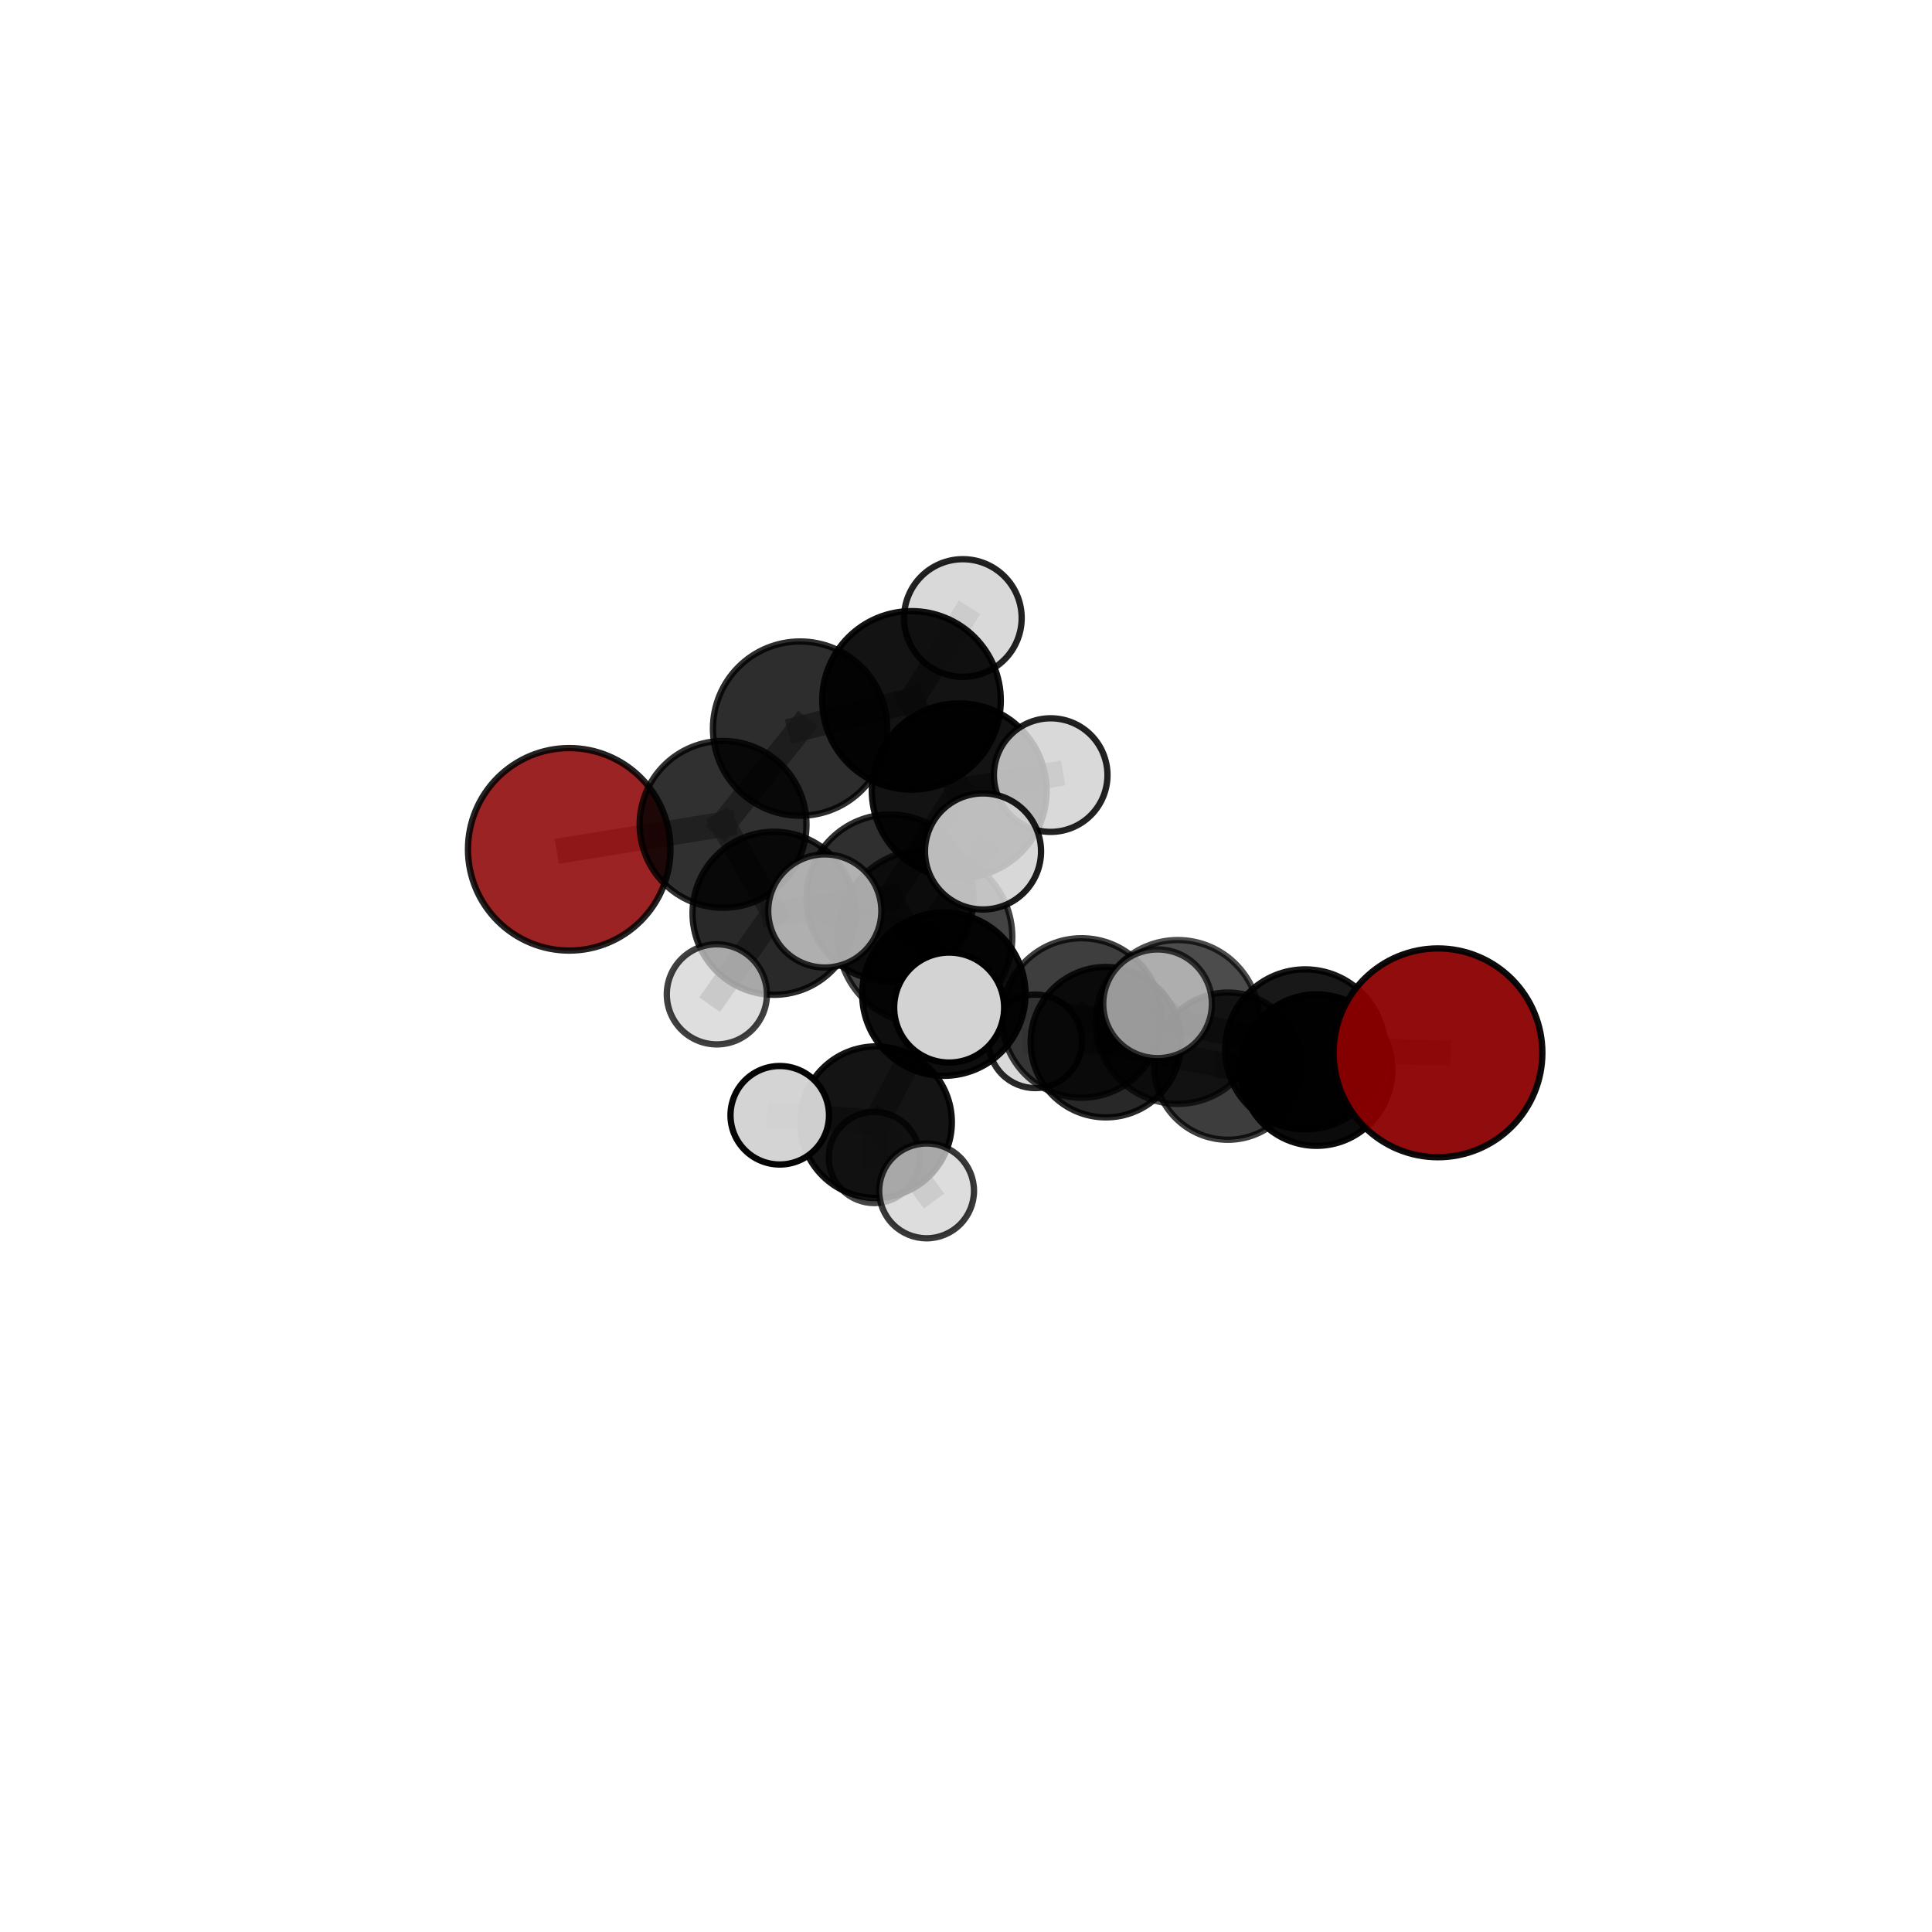 <?xml version="1.0" encoding="utf-8" standalone="no"?>
<!DOCTYPE svg PUBLIC "-//W3C//DTD SVG 1.1//EN"
  "http://www.w3.org/Graphics/SVG/1.1/DTD/svg11.dtd">
<svg xmlns:xlink="http://www.w3.org/1999/xlink" width="153pt" height="153pt" viewBox="0 0 153 153" xmlns="http://www.w3.org/2000/svg" version="1.1">
 <defs>
  <style type="text/css">*{stroke-linejoin: round; stroke-linecap: butt}</style>
 </defs>
 <g id="figure_1">
  <g id="patch_1">
   <path d="M 0 153 
L 153 153 
L 153 0 
L 0 0 
L 0 153 
z
" style="fill: none"/>
  </g>
  <g id="patch_2">
   <path d="M 7.2 145.8 
L 145.8 145.8 
L 145.8 7.2 
L 7.2 7.2 
L 7.2 145.8 
z
" style="fill: none"/>
  </g>
  <g id="axes_1">
   <g id="line2d_1">
    <path d="M 113.877 83.376 
L 103.367 83.105 
" clip-path="url(#p95325c3682)" style="fill: none; stroke: #808080; stroke-opacity: 0.671; stroke-width: 2; stroke-linecap: square"/>
   </g>
   <g id="line2d_2">
    <path d="M 103.367 83.105 
L 104.261 84.743 
" clip-path="url(#p95325c3682)" style="fill: none; stroke: #808080; stroke-opacity: 0.629; stroke-width: 2; stroke-linecap: square"/>
   </g>
   <g id="line2d_3">
    <path d="M 45.078 67.26 
L 57.262 65.285 
" clip-path="url(#p95325c3682)" style="fill: none; stroke: #808080; stroke-opacity: 0.676; stroke-width: 2; stroke-linecap: square"/>
   </g>
   <g id="line2d_4">
    <path d="M 57.262 65.285 
L 63.361 57.7 
" clip-path="url(#p95325c3682)" style="fill: none; stroke: #808080; stroke-opacity: 0.715; stroke-width: 2; stroke-linecap: square"/>
   </g>
   <g id="line2d_5">
    <path d="M 74.746 78.73 
L 85.658 80.617 
" clip-path="url(#p95325c3682)" style="fill: none; stroke: #808080; stroke-opacity: 0.661; stroke-width: 2; stroke-linecap: square"/>
   </g>
   <g id="line2d_6">
    <path d="M 74.746 78.73 
L 70.479 71.112 
" clip-path="url(#p95325c3682)" style="fill: none; stroke: #808080; stroke-opacity: 0.682; stroke-width: 2; stroke-linecap: square"/>
   </g>
   <g id="line2d_7">
    <path d="M 74.746 78.73 
L 73.259 74.209 
" clip-path="url(#p95325c3682)" style="fill: none; stroke: #808080; stroke-opacity: 0.705; stroke-width: 2; stroke-linecap: square"/>
   </g>
   <g id="line2d_8">
    <path d="M 74.746 78.73 
L 69.377 88.868 
" clip-path="url(#p95325c3682)" style="fill: none; stroke: #808080; stroke-opacity: 0.639; stroke-width: 2; stroke-linecap: square"/>
   </g>
   <g id="line2d_9">
    <path d="M 85.658 80.617 
L 93.27 80.931 
" clip-path="url(#p95325c3682)" style="fill: none; stroke: #808080; stroke-opacity: 0.662; stroke-width: 2; stroke-linecap: square"/>
   </g>
   <g id="line2d_10">
    <path d="M 85.658 80.617 
L 87.576 82.532 
" clip-path="url(#p95325c3682)" style="fill: none; stroke: #808080; stroke-opacity: 0.625; stroke-width: 2; stroke-linecap: square"/>
   </g>
   <g id="line2d_11">
    <path d="M 70.479 71.112 
L 61.3 72.324 
" clip-path="url(#p95325c3682)" style="fill: none; stroke: #808080; stroke-opacity: 0.682; stroke-width: 2; stroke-linecap: square"/>
   </g>
   <g id="line2d_12">
    <path d="M 70.479 71.112 
L 75.961 62.623 
" clip-path="url(#p95325c3682)" style="fill: none; stroke: #808080; stroke-opacity: 0.717; stroke-width: 2; stroke-linecap: square"/>
   </g>
   <g id="line2d_13">
    <path d="M 73.259 74.209 
L 65.317 72.139 
" clip-path="url(#p95325c3682)" style="fill: none; stroke: #808080; stroke-opacity: 0.747; stroke-width: 2; stroke-linecap: square"/>
   </g>
   <g id="line2d_14">
    <path d="M 73.259 74.209 
L 75.165 79.792 
" clip-path="url(#p95325c3682)" style="fill: none; stroke: #808080; stroke-opacity: 0.731; stroke-width: 2; stroke-linecap: square"/>
   </g>
   <g id="line2d_15">
    <path d="M 73.259 74.209 
L 77.848 67.427 
" clip-path="url(#p95325c3682)" style="fill: none; stroke: #808080; stroke-opacity: 0.761; stroke-width: 2; stroke-linecap: square"/>
   </g>
   <g id="line2d_16">
    <path d="M 69.377 88.868 
L 61.75 88.32 
" clip-path="url(#p95325c3682)" style="fill: none; stroke: #808080; stroke-opacity: 0.613; stroke-width: 2; stroke-linecap: square"/>
   </g>
   <g id="line2d_17">
    <path d="M 69.377 88.868 
L 69.236 91.666 
" clip-path="url(#p95325c3682)" style="fill: none; stroke: #808080; stroke-opacity: 0.583; stroke-width: 2; stroke-linecap: square"/>
   </g>
   <g id="line2d_18">
    <path d="M 69.377 88.868 
L 73.379 94.31 
" clip-path="url(#p95325c3682)" style="fill: none; stroke: #808080; stroke-opacity: 0.598; stroke-width: 2; stroke-linecap: square"/>
   </g>
   <g id="line2d_19">
    <path d="M 93.27 80.931 
L 103.367 83.105 
" clip-path="url(#p95325c3682)" style="fill: none; stroke: #808080; stroke-opacity: 0.664; stroke-width: 2; stroke-linecap: square"/>
   </g>
   <g id="line2d_20">
    <path d="M 93.27 80.931 
L 91.67 79.493 
" clip-path="url(#p95325c3682)" style="fill: none; stroke: #808080; stroke-opacity: 0.693; stroke-width: 2; stroke-linecap: square"/>
   </g>
   <g id="line2d_21">
    <path d="M 87.576 82.532 
L 97.234 84.431 
" clip-path="url(#p95325c3682)" style="fill: none; stroke: #808080; stroke-opacity: 0.592; stroke-width: 2; stroke-linecap: square"/>
   </g>
   <g id="line2d_22">
    <path d="M 87.576 82.532 
L 81.982 82.466 
" clip-path="url(#p95325c3682)" style="fill: none; stroke: #808080; stroke-opacity: 0.59; stroke-width: 2; stroke-linecap: square"/>
   </g>
   <g id="line2d_23">
    <path d="M 61.3 72.324 
L 57.262 65.285 
" clip-path="url(#p95325c3682)" style="fill: none; stroke: #808080; stroke-opacity: 0.681; stroke-width: 2; stroke-linecap: square"/>
   </g>
   <g id="line2d_24">
    <path d="M 61.3 72.324 
L 56.77 78.744 
" clip-path="url(#p95325c3682)" style="fill: none; stroke: #808080; stroke-opacity: 0.652; stroke-width: 2; stroke-linecap: square"/>
   </g>
   <g id="line2d_25">
    <path d="M 75.961 62.623 
L 72.186 55.466 
" clip-path="url(#p95325c3682)" style="fill: none; stroke: #808080; stroke-opacity: 0.752; stroke-width: 2; stroke-linecap: square"/>
   </g>
   <g id="line2d_26">
    <path d="M 75.961 62.623 
L 83.206 61.382 
" clip-path="url(#p95325c3682)" style="fill: none; stroke: #808080; stroke-opacity: 0.75; stroke-width: 2; stroke-linecap: square"/>
   </g>
   <g id="line2d_27">
    <path d="M 97.234 84.431 
L 104.261 84.743 
" clip-path="url(#p95325c3682)" style="fill: none; stroke: #808080; stroke-opacity: 0.594; stroke-width: 2; stroke-linecap: square"/>
   </g>
   <g id="line2d_28">
    <path d="M 72.186 55.466 
L 63.361 57.7 
" clip-path="url(#p95325c3682)" style="fill: none; stroke: #808080; stroke-opacity: 0.75; stroke-width: 2; stroke-linecap: square"/>
   </g>
   <g id="line2d_29">
    <path d="M 72.186 55.466 
L 76.251 48.942 
" clip-path="url(#p95325c3682)" style="fill: none; stroke: #808080; stroke-opacity: 0.782; stroke-width: 2; stroke-linecap: square"/>
   </g>
   <g id="Path3DCollection_1">
    <path d="M 45.078 75.279 
C 47.204 75.279 49.244 74.434 50.747 72.93 
C 52.251 71.427 53.096 69.387 53.096 67.26 
C 53.096 65.134 52.251 63.094 50.747 61.591 
C 49.244 60.087 47.204 59.242 45.078 59.242 
C 42.951 59.242 40.912 60.087 39.408 61.591 
C 37.904 63.094 37.06 65.134 37.06 67.26 
C 37.06 69.387 37.904 71.427 39.408 72.93 
C 40.912 74.434 42.951 75.279 45.078 75.279 
z
" clip-path="url(#p95325c3682)" style="fill: #8b0000; fill-opacity: 0.86; stroke: #000000; stroke-opacity: 0.86; stroke-width: 0.5"/>
    <path d="M 63.361 64.6 
C 65.191 64.6 66.947 63.873 68.241 62.579 
C 69.535 61.285 70.262 59.53 70.262 57.7 
C 70.262 55.87 69.535 54.114 68.241 52.82 
C 66.947 51.526 65.191 50.799 63.361 50.799 
C 61.531 50.799 59.776 51.526 58.481 52.82 
C 57.187 54.114 56.46 55.87 56.46 57.7 
C 56.46 59.53 57.187 61.285 58.481 62.579 
C 59.776 63.873 61.531 64.6 63.361 64.6 
z
" clip-path="url(#p95325c3682)" style="fill-opacity: 0.824; stroke: #000000; stroke-opacity: 0.824; stroke-width: 0.5"/>
    <path d="M 81.982 86.169 
C 82.964 86.169 83.906 85.779 84.601 85.084 
C 85.295 84.39 85.686 83.448 85.686 82.466 
C 85.686 81.483 85.295 80.541 84.601 79.847 
C 83.906 79.153 82.964 78.762 81.982 78.762 
C 81 78.762 80.058 79.153 79.364 79.847 
C 78.669 80.541 78.279 81.483 78.279 82.466 
C 78.279 83.448 78.669 84.39 79.364 85.084 
C 80.058 85.779 81 86.169 81.982 86.169 
z
" clip-path="url(#p95325c3682)" style="fill: #d3d3d3; fill-opacity: 0.84; stroke: #000000; stroke-opacity: 0.84; stroke-width: 0.5"/>
    <path d="M 57.262 71.891 
C 59.014 71.891 60.694 71.194 61.933 69.956 
C 63.171 68.717 63.867 67.037 63.867 65.285 
C 63.867 63.533 63.171 61.852 61.933 60.614 
C 60.694 59.375 59.014 58.679 57.262 58.679 
C 55.51 58.679 53.829 59.375 52.591 60.614 
C 51.352 61.852 50.656 63.533 50.656 65.285 
C 50.656 67.037 51.352 68.717 52.591 69.956 
C 53.829 71.194 55.51 71.891 57.262 71.891 
z
" clip-path="url(#p95325c3682)" style="fill-opacity: 0.812; stroke: #000000; stroke-opacity: 0.812; stroke-width: 0.5"/>
    <path d="M 76.251 53.601 
C 77.486 53.601 78.671 53.11 79.545 52.236 
C 80.418 51.363 80.909 50.178 80.909 48.942 
C 80.909 47.707 80.418 46.522 79.545 45.648 
C 78.671 44.775 77.486 44.284 76.251 44.284 
C 75.015 44.284 73.83 44.775 72.957 45.648 
C 72.083 46.522 71.592 47.707 71.592 48.942 
C 71.592 50.178 72.083 51.363 72.957 52.236 
C 73.83 53.11 75.015 53.601 76.251 53.601 
z
" clip-path="url(#p95325c3682)" style="fill: #d3d3d3; fill-opacity: 0.867; stroke: #000000; stroke-opacity: 0.867; stroke-width: 0.5"/>
    <path d="M 72.186 62.535 
C 74.06 62.535 75.859 61.79 77.185 60.465 
C 78.51 59.139 79.255 57.341 79.255 55.466 
C 79.255 53.591 78.51 51.793 77.185 50.467 
C 75.859 49.141 74.06 48.396 72.186 48.396 
C 70.311 48.396 68.512 49.141 67.187 50.467 
C 65.861 51.793 65.116 53.591 65.116 55.466 
C 65.116 57.341 65.861 59.139 67.187 60.465 
C 68.512 61.79 70.311 62.535 72.186 62.535 
z
" clip-path="url(#p95325c3682)" style="fill-opacity: 0.923; stroke: #000000; stroke-opacity: 0.923; stroke-width: 0.5"/>
    <path d="M 97.234 90.261 
C 98.78 90.261 100.263 89.646 101.356 88.553 
C 102.449 87.46 103.063 85.977 103.063 84.431 
C 103.063 82.885 102.449 81.402 101.356 80.309 
C 100.263 79.216 98.78 78.602 97.234 78.602 
C 95.688 78.602 94.205 79.216 93.112 80.309 
C 92.019 81.402 91.404 82.885 91.404 84.431 
C 91.404 85.977 92.019 87.46 93.112 88.553 
C 94.205 89.646 95.688 90.261 97.234 90.261 
z
" clip-path="url(#p95325c3682)" style="fill-opacity: 0.758; stroke: #000000; stroke-opacity: 0.758; stroke-width: 0.5"/>
    <path d="M 87.576 88.487 
C 89.156 88.487 90.67 87.86 91.787 86.743 
C 92.904 85.626 93.531 84.112 93.531 82.532 
C 93.531 80.953 92.904 79.438 91.787 78.321 
C 90.67 77.205 89.156 76.577 87.576 76.577 
C 85.997 76.577 84.482 77.205 83.365 78.321 
C 82.249 79.438 81.621 80.953 81.621 82.532 
C 81.621 84.112 82.249 85.626 83.365 86.743 
C 84.482 87.86 85.997 88.487 87.576 88.487 
z
" clip-path="url(#p95325c3682)" style="fill-opacity: 0.843; stroke: #000000; stroke-opacity: 0.843; stroke-width: 0.5"/>
    <path d="M 61.3 78.781 
C 63.013 78.781 64.655 78.1 65.866 76.889 
C 67.077 75.679 67.757 74.036 67.757 72.324 
C 67.757 70.611 67.077 68.969 65.866 67.758 
C 64.655 66.547 63.013 65.867 61.3 65.867 
C 59.588 65.867 57.945 66.547 56.735 67.758 
C 55.524 68.969 54.843 70.611 54.843 72.324 
C 54.843 74.036 55.524 75.679 56.735 76.889 
C 57.945 78.1 59.588 78.781 61.3 78.781 
z
" clip-path="url(#p95325c3682)" style="fill-opacity: 0.838; stroke: #000000; stroke-opacity: 0.838; stroke-width: 0.5"/>
    <path d="M 56.77 82.708 
C 57.821 82.708 58.83 82.29 59.573 81.547 
C 60.316 80.803 60.734 79.795 60.734 78.744 
C 60.734 77.693 60.316 76.684 59.573 75.941 
C 58.83 75.197 57.821 74.78 56.77 74.78 
C 55.719 74.78 54.71 75.197 53.967 75.941 
C 53.224 76.684 52.806 77.693 52.806 78.744 
C 52.806 79.795 53.224 80.803 53.967 81.547 
C 54.71 82.29 55.719 82.708 56.77 82.708 
z
" clip-path="url(#p95325c3682)" style="fill: #d3d3d3; fill-opacity: 0.75; stroke: #000000; stroke-opacity: 0.75; stroke-width: 0.5"/>
    <path d="M 75.961 69.543 
C 77.797 69.543 79.557 68.814 80.855 67.516 
C 82.152 66.219 82.882 64.458 82.882 62.623 
C 82.882 60.788 82.152 59.027 80.855 57.73 
C 79.557 56.432 77.797 55.703 75.961 55.703 
C 74.126 55.703 72.366 56.432 71.068 57.73 
C 69.77 59.027 69.041 60.788 69.041 62.623 
C 69.041 64.458 69.77 66.219 71.068 67.516 
C 72.366 68.814 74.126 69.543 75.961 69.543 
z
" clip-path="url(#p95325c3682)" style="fill-opacity: 0.925; stroke: #000000; stroke-opacity: 0.925; stroke-width: 0.5"/>
    <path d="M 69.236 95.275 
C 70.193 95.275 71.111 94.894 71.788 94.218 
C 72.465 93.541 72.845 92.623 72.845 91.666 
C 72.845 90.709 72.465 89.792 71.788 89.115 
C 71.111 88.438 70.193 88.058 69.236 88.058 
C 68.279 88.058 67.362 88.438 66.685 89.115 
C 66.008 89.792 65.628 90.709 65.628 91.666 
C 65.628 92.623 66.008 93.541 66.685 94.218 
C 67.362 94.894 68.279 95.275 69.236 95.275 
z
" clip-path="url(#p95325c3682)" style="fill: #d3d3d3; fill-opacity: 0.729; stroke: #000000; stroke-opacity: 0.729; stroke-width: 0.5"/>
    <path d="M 104.261 90.74 
C 105.852 90.74 107.377 90.108 108.502 88.983 
C 109.627 87.859 110.258 86.333 110.258 84.743 
C 110.258 83.152 109.627 81.627 108.502 80.502 
C 107.377 79.377 105.852 78.746 104.261 78.746 
C 102.671 78.746 101.146 79.377 100.021 80.502 
C 98.896 81.627 98.264 83.152 98.264 84.743 
C 98.264 86.333 98.896 87.859 100.021 88.983 
C 101.146 90.108 102.671 90.74 104.261 90.74 
z
" clip-path="url(#p95325c3682)" style="fill-opacity: 0.955; stroke: #000000; stroke-opacity: 0.955; stroke-width: 0.5"/>
    <path d="M 70.479 77.725 
C 72.233 77.725 73.915 77.028 75.155 75.788 
C 76.395 74.548 77.092 72.866 77.092 71.112 
C 77.092 69.358 76.395 67.676 75.155 66.436 
C 73.915 65.196 72.233 64.499 70.479 64.499 
C 68.725 64.499 67.043 65.196 65.803 66.436 
C 64.563 67.676 63.866 69.358 63.866 71.112 
C 63.866 72.866 64.563 74.548 65.803 75.788 
C 67.043 77.028 68.725 77.725 70.479 77.725 
z
" clip-path="url(#p95325c3682)" style="fill-opacity: 0.816; stroke: #000000; stroke-opacity: 0.816; stroke-width: 0.5"/>
    <path d="M 83.206 65.88 
C 84.399 65.88 85.543 65.406 86.387 64.562 
C 87.23 63.719 87.704 62.575 87.704 61.382 
C 87.704 60.189 87.23 59.045 86.387 58.202 
C 85.543 57.358 84.399 56.884 83.206 56.884 
C 82.014 56.884 80.869 57.358 80.026 58.202 
C 79.183 59.045 78.709 60.189 78.709 61.382 
C 78.709 62.575 79.183 63.719 80.026 64.562 
C 80.869 65.406 82.014 65.88 83.206 65.88 
z
" clip-path="url(#p95325c3682)" style="fill: #d3d3d3; fill-opacity: 0.865; stroke: #000000; stroke-opacity: 0.865; stroke-width: 0.5"/>
    <path d="M 85.658 86.933 
C 87.334 86.933 88.94 86.268 90.125 85.083 
C 91.309 83.899 91.975 82.292 91.975 80.617 
C 91.975 78.942 91.309 77.335 90.125 76.151 
C 88.94 74.966 87.334 74.301 85.658 74.301 
C 83.983 74.301 82.377 74.966 81.192 76.151 
C 80.008 77.335 79.342 78.942 79.342 80.617 
C 79.342 82.292 80.008 83.899 81.192 85.083 
C 82.377 86.268 83.983 86.933 85.658 86.933 
z
" clip-path="url(#p95325c3682)" style="fill-opacity: 0.757; stroke: #000000; stroke-opacity: 0.757; stroke-width: 0.5"/>
    <path d="M 69.377 94.869 
C 70.969 94.869 72.495 94.237 73.621 93.111 
C 74.746 91.986 75.379 90.459 75.379 88.868 
C 75.379 87.276 74.746 85.749 73.621 84.624 
C 72.495 83.498 70.969 82.866 69.377 82.866 
C 67.785 82.866 66.259 83.498 65.133 84.624 
C 64.008 85.749 63.375 87.276 63.375 88.868 
C 63.375 90.459 64.008 91.986 65.133 93.111 
C 66.259 94.237 67.785 94.869 69.377 94.869 
z
" clip-path="url(#p95325c3682)" style="fill-opacity: 0.921; stroke: #000000; stroke-opacity: 0.921; stroke-width: 0.5"/>
    <path d="M 74.746 85.197 
C 76.461 85.197 78.106 84.515 79.319 83.303 
C 80.532 82.09 81.213 80.445 81.213 78.73 
C 81.213 77.015 80.532 75.37 79.319 74.157 
C 78.106 72.944 76.461 72.263 74.746 72.263 
C 73.031 72.263 71.386 72.944 70.174 74.157 
C 68.961 75.37 68.279 77.015 68.279 78.73 
C 68.279 80.445 68.961 82.09 70.174 83.303 
C 71.386 84.515 73.031 85.197 74.746 85.197 
z
" clip-path="url(#p95325c3682)" style="fill-opacity: 0.944; stroke: #000000; stroke-opacity: 0.944; stroke-width: 0.5"/>
    <path d="M 103.367 89.442 
C 105.047 89.442 106.659 88.774 107.848 87.586 
C 109.036 86.397 109.704 84.785 109.704 83.105 
C 109.704 81.424 109.036 79.812 107.848 78.624 
C 106.659 77.435 105.047 76.768 103.367 76.768 
C 101.686 76.768 100.074 77.435 98.886 78.624 
C 97.697 79.812 97.03 81.424 97.03 83.105 
C 97.03 84.785 97.697 86.397 98.886 87.586 
C 100.074 88.774 101.686 89.442 103.367 89.442 
z
" clip-path="url(#p95325c3682)" style="fill-opacity: 0.906; stroke: #000000; stroke-opacity: 0.906; stroke-width: 0.5"/>
    <path d="M 61.75 92.221 
C 62.785 92.221 63.777 91.81 64.509 91.078 
C 65.24 90.347 65.651 89.355 65.651 88.32 
C 65.651 87.286 65.24 86.294 64.509 85.562 
C 63.777 84.831 62.785 84.42 61.75 84.42 
C 60.716 84.42 59.724 84.831 58.992 85.562 
C 58.261 86.294 57.85 87.286 57.85 88.32 
C 57.85 89.355 58.261 90.347 58.992 91.078 
C 59.724 91.81 60.716 92.221 61.75 92.221 
z
" clip-path="url(#p95325c3682)" style="fill: #d3d3d3; fill-opacity: 0.98; stroke: #000000; stroke-opacity: 0.98; stroke-width: 0.5"/>
    <path d="M 73.379 98.064 
C 74.374 98.064 75.329 97.668 76.033 96.964 
C 76.737 96.26 77.133 95.305 77.133 94.31 
C 77.133 93.314 76.737 92.359 76.033 91.655 
C 75.329 90.952 74.374 90.556 73.379 90.556 
C 72.383 90.556 71.428 90.952 70.724 91.655 
C 70.02 92.359 69.625 93.314 69.625 94.31 
C 69.625 95.305 70.02 96.26 70.724 96.964 
C 71.428 97.668 72.383 98.064 73.379 98.064 
z
" clip-path="url(#p95325c3682)" style="fill: #d3d3d3; fill-opacity: 0.776; stroke: #000000; stroke-opacity: 0.776; stroke-width: 0.5"/>
    <path d="M 93.27 87.418 
C 94.99 87.418 96.64 86.735 97.856 85.518 
C 99.073 84.302 99.756 82.651 99.756 80.931 
C 99.756 79.211 99.073 77.561 97.856 76.344 
C 96.64 75.128 94.99 74.444 93.27 74.444 
C 91.549 74.444 89.899 75.128 88.683 76.344 
C 87.466 77.561 86.783 79.211 86.783 80.931 
C 86.783 82.651 87.466 84.302 88.683 85.518 
C 89.899 86.735 91.549 87.418 93.27 87.418 
z
" clip-path="url(#p95325c3682)" style="fill-opacity: 0.7; stroke: #000000; stroke-opacity: 0.7; stroke-width: 0.5"/>
    <path d="M 73.259 81.117 
C 75.091 81.117 76.849 80.389 78.144 79.094 
C 79.439 77.798 80.167 76.041 80.167 74.209 
C 80.167 72.377 79.439 70.62 78.144 69.324 
C 76.849 68.029 75.091 67.301 73.259 67.301 
C 71.427 67.301 69.67 68.029 68.375 69.324 
C 67.079 70.62 66.351 72.377 66.351 74.209 
C 66.351 76.041 67.079 77.798 68.375 79.094 
C 69.67 80.389 71.427 81.117 73.259 81.117 
z
" clip-path="url(#p95325c3682)" style="fill-opacity: 0.737; stroke: #000000; stroke-opacity: 0.737; stroke-width: 0.5"/>
    <path d="M 77.848 72.023 
C 79.066 72.023 80.235 71.539 81.097 70.677 
C 81.959 69.815 82.443 68.646 82.443 67.427 
C 82.443 66.209 81.959 65.04 81.097 64.178 
C 80.235 63.316 79.066 62.832 77.848 62.832 
C 76.629 62.832 75.46 63.316 74.598 64.178 
C 73.736 65.04 73.252 66.209 73.252 67.427 
C 73.252 68.646 73.736 69.815 74.598 70.677 
C 75.46 71.539 76.629 72.023 77.848 72.023 
z
" clip-path="url(#p95325c3682)" style="fill: #d3d3d3; fill-opacity: 0.89; stroke: #000000; stroke-opacity: 0.89; stroke-width: 0.5"/>
    <path d="M 65.317 76.619 
C 66.505 76.619 67.645 76.147 68.485 75.307 
C 69.325 74.467 69.797 73.327 69.797 72.139 
C 69.797 70.951 69.325 69.812 68.485 68.972 
C 67.645 68.132 66.505 67.66 65.317 67.66 
C 64.129 67.66 62.99 68.132 62.15 68.972 
C 61.31 69.812 60.838 70.951 60.838 72.139 
C 60.838 73.327 61.31 74.467 62.15 75.307 
C 62.99 76.147 64.129 76.619 65.317 76.619 
z
" clip-path="url(#p95325c3682)" style="fill: #d3d3d3; fill-opacity: 0.793; stroke: #000000; stroke-opacity: 0.793; stroke-width: 0.5"/>
    <path d="M 91.67 83.797 
C 92.811 83.797 93.906 83.343 94.713 82.536 
C 95.52 81.729 95.973 80.635 95.973 79.493 
C 95.973 78.352 95.52 77.257 94.713 76.45 
C 93.906 75.643 92.811 75.19 91.67 75.19 
C 90.529 75.19 89.434 75.643 88.627 76.45 
C 87.82 77.257 87.367 78.352 87.367 79.493 
C 87.367 80.635 87.82 81.729 88.627 82.536 
C 89.434 83.343 90.529 83.797 91.67 83.797 
z
" clip-path="url(#p95325c3682)" style="fill: #d3d3d3; fill-opacity: 0.724; stroke: #000000; stroke-opacity: 0.724; stroke-width: 0.5"/>
    <path d="M 113.877 91.644 
C 116.069 91.644 118.172 90.773 119.722 89.222 
C 121.273 87.672 122.144 85.569 122.144 83.376 
C 122.144 81.184 121.273 79.081 119.722 77.531 
C 118.172 75.98 116.069 75.109 113.877 75.109 
C 111.684 75.109 109.581 75.98 108.031 77.531 
C 106.48 79.081 105.609 81.184 105.609 83.376 
C 105.609 85.569 106.48 87.672 108.031 89.222 
C 109.581 90.773 111.684 91.644 113.877 91.644 
z
" clip-path="url(#p95325c3682)" style="fill: #8b0000; fill-opacity: 0.949; stroke: #000000; stroke-opacity: 0.949; stroke-width: 0.5"/>
    <path d="M 75.165 84.147 
C 76.32 84.147 77.428 83.688 78.245 82.872 
C 79.062 82.055 79.521 80.947 79.521 79.792 
C 79.521 78.637 79.062 77.529 78.245 76.712 
C 77.428 75.895 76.32 75.436 75.165 75.436 
C 74.01 75.436 72.902 75.895 72.085 76.712 
C 71.269 77.529 70.81 78.637 70.81 79.792 
C 70.81 80.947 71.269 82.055 72.085 82.872 
C 72.902 83.688 74.01 84.147 75.165 84.147 
z
" clip-path="url(#p95325c3682)" style="fill: #d3d3d3; stroke: #000000; stroke-width: 0.5"/>
   </g>
  </g>
 </g>
 <defs>
  <clipPath id="p95325c3682">
   <rect x="7.2" y="7.2" width="138.6" height="138.6"/>
  </clipPath>
 </defs>
</svg>
